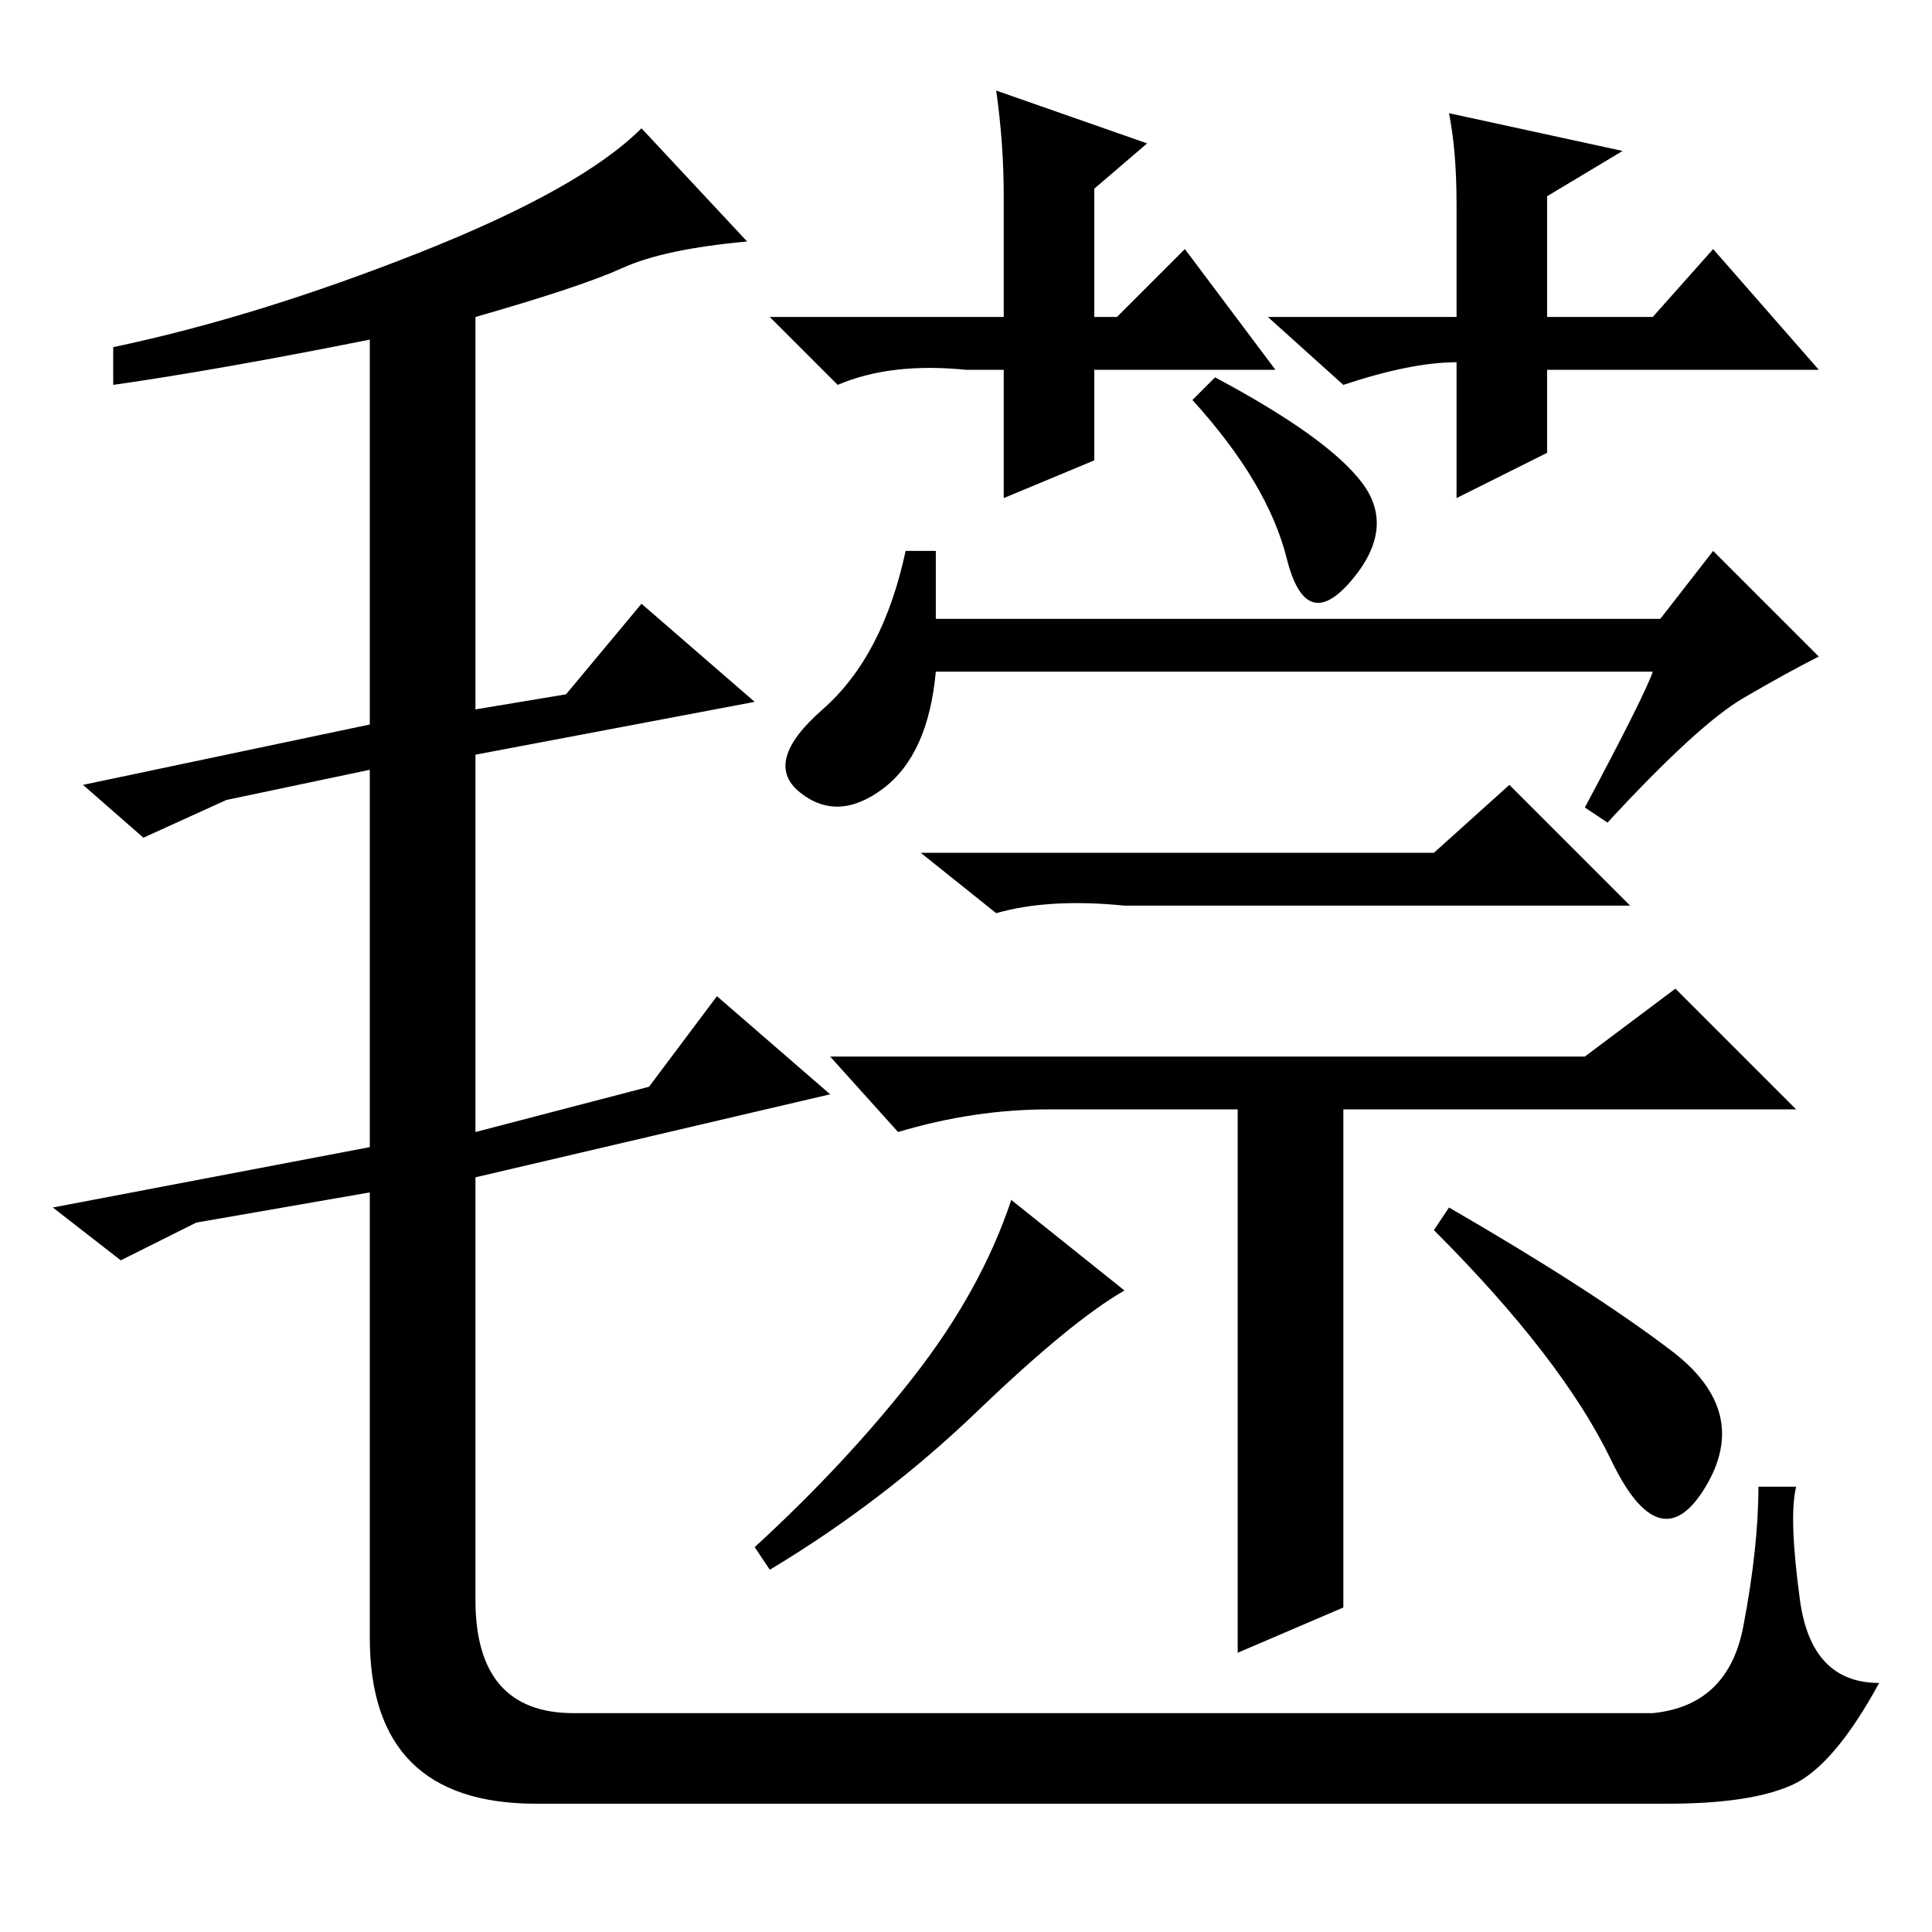 <?xml version="1.0" standalone="no"?>
<!DOCTYPE svg PUBLIC "-//W3C//DTD SVG 1.1//EN" "http://www.w3.org/Graphics/SVG/1.1/DTD/svg11.dtd" >
<svg xmlns="http://www.w3.org/2000/svg" xmlns:xlink="http://www.w3.org/1999/xlink" version="1.1" viewBox="0 -36 256 256">
  <g transform="matrix(1 0 0 -1 0 220)">
   <path fill="currentColor"
d="M82.5 220.5q-5.5 -2.5 -19.5 -6.5v-52l12 2l10 12l15 -13l-37 -7v-50l23 6l9 12l15 -13l-47 -11v-56q0 -15 13 -15h143q10 1 12 11.5t2 18.5h5q-1 -4 0.5 -15t10.5 -11q-6 -11 -11.5 -13.5t-16.5 -2.5h-150q-22 0 -22 22v59l-23 -4l-10 -5l-9 7l42 8v50l-19 -4l-11 -5
l-8 7l38 8v51q-20 -4 -34 -6v5q19 4 40.5 12.5t29.5 16.5l14 -15q-11 -1 -16.5 -3.5zM180.5 192q4.5 -6 -1.5 -13t-8.5 3t-12.5 21l3 3q15 -8 19.5 -14zM117 151.5q-6 -4.5 -11 -0.5t3 11t11 21h4v-9h96l7 9l14 -14q-4 -2 -10 -5.5t-18 -16.5l-3 2q8 15 9 18h-95
q-1 -11 -7 -15.5zM190 143l10 9l16 -16h-67q-10 1 -17 -1l-10 8h68zM129.5 69q-12.5 -12 -27.5 -21l-2 3q12 11 21 22.5t13 23.5l15 -12q-7 -4 -19.5 -16zM192 96q19 -11 29.5 -19t4.5 -18t-12.5 3.5t-23.5 30.5zM164 37v72h-25q-10 0 -20 -3l-9 10h100l12 9l16 -16h-60v-66
zM169 207h-11h-13v-12l-12 -5v17h-5q-10 1 -17 -2l-9 9h31v16q0 7 -1 14l20 -7l-7 -6v-17h3l9 9zM193 208q-6 0 -15 -3l-10 9h25v15q0 7 -1 12l23 -5l-10 -6v-16h14l8 9l14 -16h-36v-11l-12 -6v18v0z" />
  </g>

</svg>

